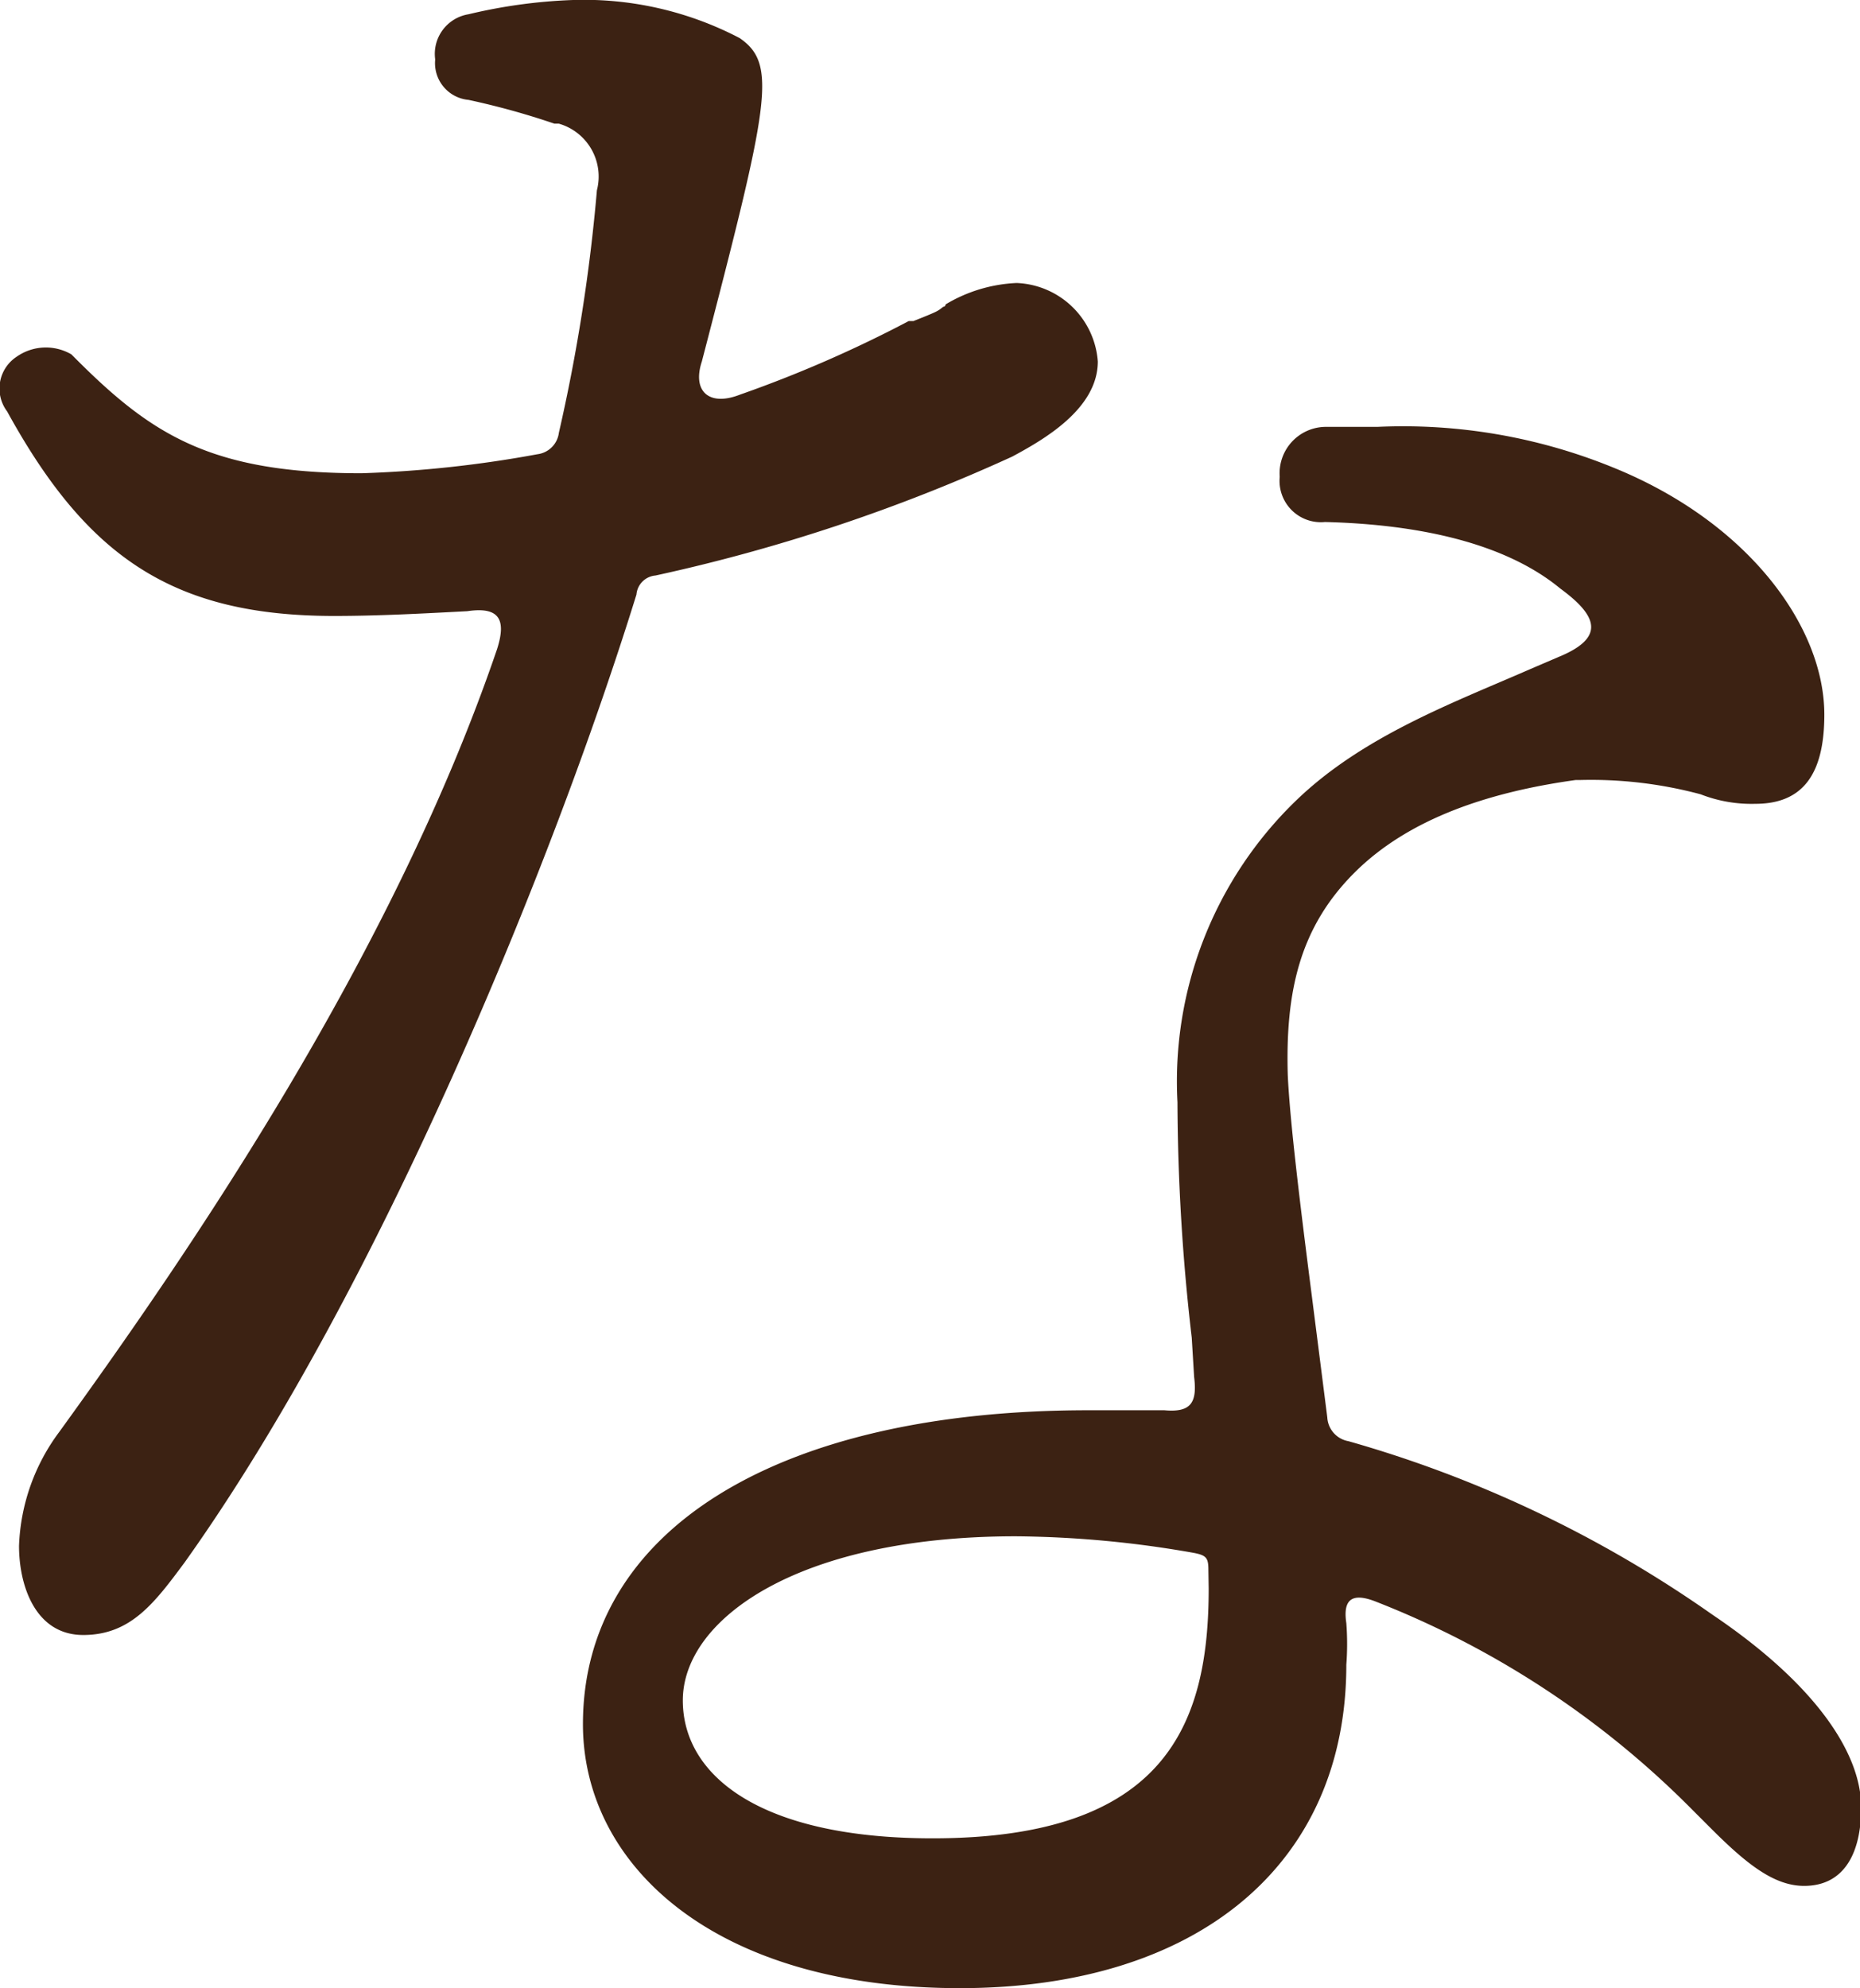 <svg xmlns="http://www.w3.org/2000/svg" viewBox="0 0 62.57 66.88"><defs><style>.cls-1{fill:#3c2213;}</style></defs><title>アセット 7</title><g id="レイヤー_2" data-name="レイヤー 2"><g id="load-view"><path class="cls-1" d="M30.73,10.8c.8-.32.8-.32,1-.48a.08.08,0,0,0,.08-.08,5.06,5.06,0,0,1,2.39-.72,2.85,2.85,0,0,1,2.73,2.64c0,1.6-1.84,2.64-2.88,3.2a59,59,0,0,1-12,4,.7.7,0,0,0-.64.64c-2.79,9-8.64,23.36-15.2,32.56C5.2,53.92,4.4,55,2.8,55S.64,53.36.64,52A6.81,6.81,0,0,1,2,48.16c4.4-6.08,11.2-16,14.72-26.32.32-1,.08-1.44-1-1.28-1.52.08-3,.16-4.48.16-5.44,0-8.32-2-11-6.88A1.28,1.28,0,0,1,.56,12a1.71,1.71,0,0,1,1.84-.08l.16.16c2.56,2.56,4.56,3.84,9.6,3.84a39.3,39.3,0,0,0,5.92-.64.83.83,0,0,0,.72-.72A59.27,59.27,0,0,0,20.08,6.4,1.85,1.85,0,0,0,18.8,4.16h-.15a25.59,25.59,0,0,0-2.89-.8A1.24,1.24,0,0,1,14.64,2,1.35,1.35,0,0,1,15.76.48,17.73,17.73,0,0,1,19.28,0a11.3,11.3,0,0,1,5.6,1.28c1.28.88,1,2.16-1.27,10.88-.33,1,.24,1.52,1.27,1.12a41.9,41.9,0,0,0,5.69-2.48ZM44.65,47.68a.86.86,0,0,0,.71.8,40.47,40.47,0,0,1,12.25,5.84c3.44,2.32,5,4.64,5,6.48,0,1.52-.56,2.64-1.92,2.64-1,0-1.92-.72-3.12-1.92l-.64-.64a30.73,30.73,0,0,0-10.64-7c-.81-.32-1.12-.08-1,.72A9.25,9.25,0,0,1,45.29,56c0,6.72-5,10.88-13,10.88C24,66.88,19.61,62.72,19.61,58c0-6.48,6.47-10.56,17-10.56h2.56c.88.08,1.11-.24,1-1.12L40.09,45a69.92,69.92,0,0,1-.48-7.92,13.13,13.13,0,0,1,4-10.16c2.24-2.16,5.28-3.28,7.84-4.4l1.12-.48c1.44-.64,1.12-1.36-.08-2.24-1.84-1.52-4.72-2.16-7.92-2.24a1.39,1.39,0,0,1-1.52-1.52,1.56,1.56,0,0,1,1.52-1.68h1.76a18.71,18.71,0,0,1,7.92,1.36c4.56,1.84,7.12,5.36,7.12,8.32,0,2-.72,3-2.32,3a4.69,4.69,0,0,1-1.84-.32,14.23,14.23,0,0,0-4.08-.48H53c-2.88.4-5.6,1.28-7.44,3.12s-2.32,4-2.24,6.8c.07,1.52.4,4.24.8,7.36Zm-4,5.12c0-.4-.08-.48-.48-.56a35.67,35.67,0,0,0-6-.56c-7.35,0-11.2,2.8-11.2,5.52,0,2.56,2.65,4.64,8.4,4.64,7.85,0,9.29-3.84,9.29-8.4Z"/></g></g></svg>